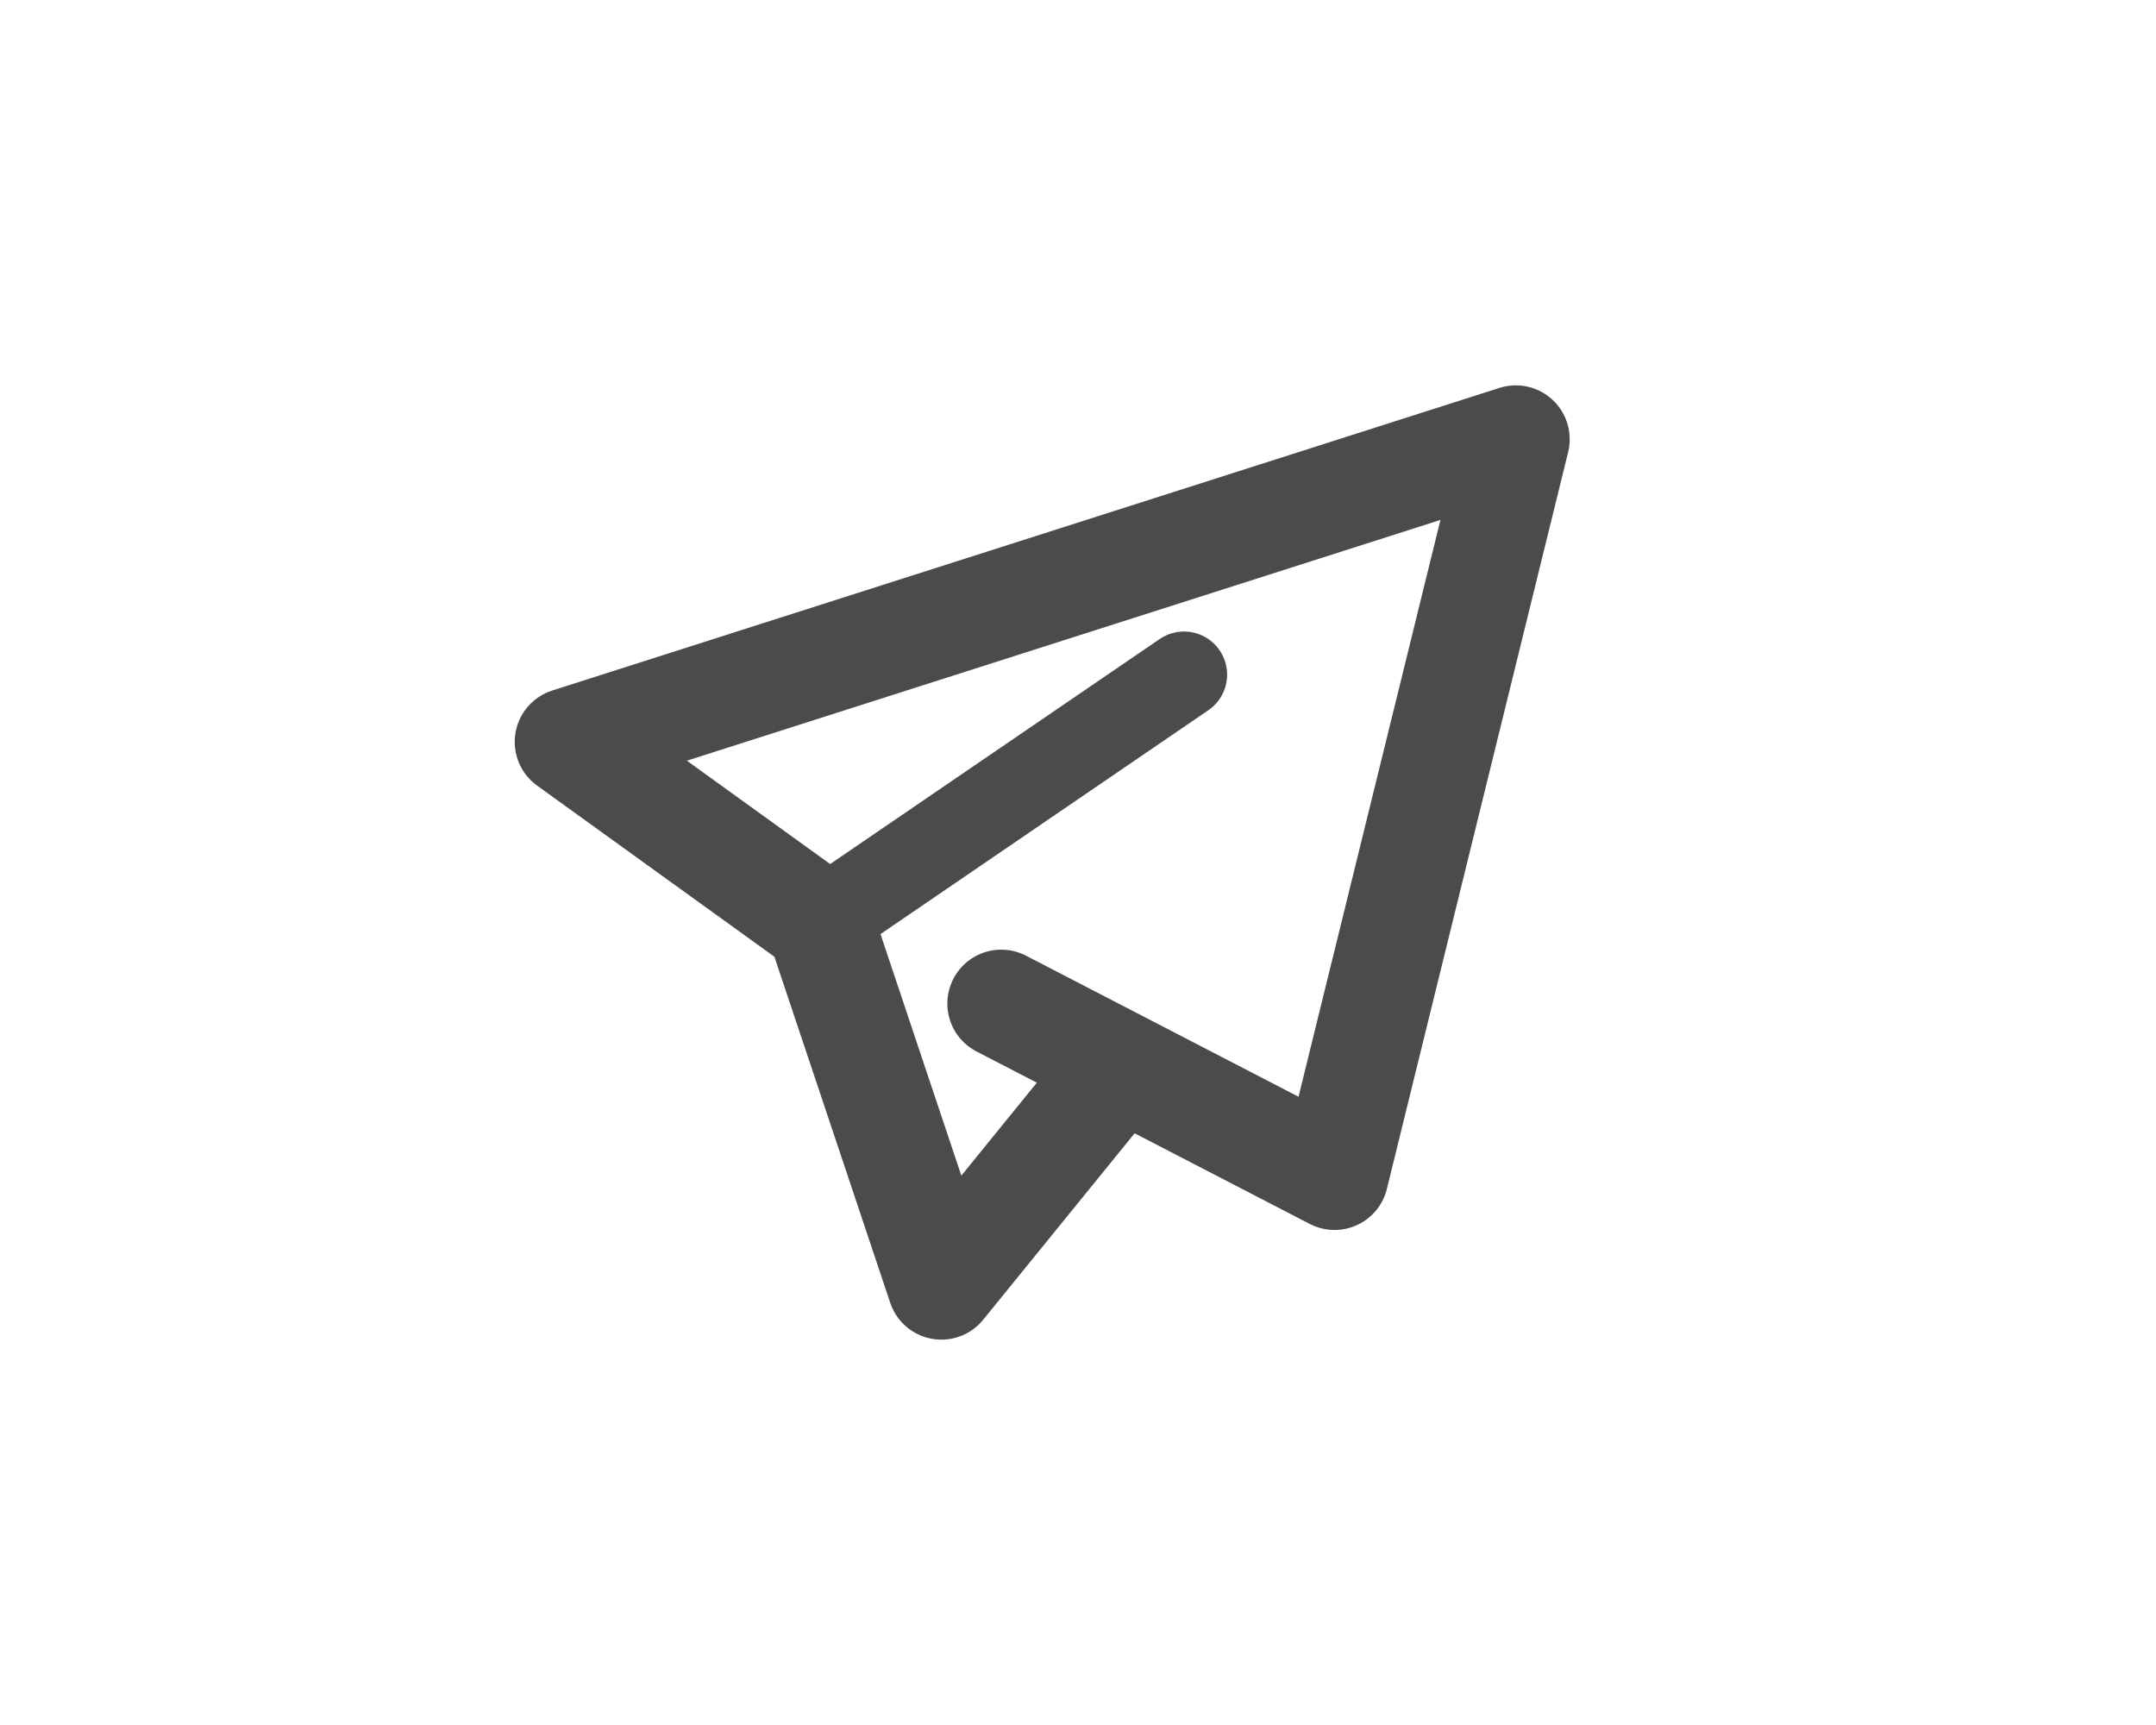 <svg width="50" height="40" viewBox="0 0 50 40" fill="none" xmlns="http://www.w3.org/2000/svg">
<path d="M25.797 24.932L21.831 29.814L19.017 21.407L13.187 17.203L35.153 10.186L30.949 27.271L23.22 23.271" stroke="#4B4B4B" stroke-width="2.5" stroke-linecap="round" stroke-linejoin="round"/>
<path d="M19.017 21.407L27.458 15.644" stroke="#4B4B4B" stroke-width="2" stroke-linecap="round" stroke-linejoin="round"/>
</svg>
